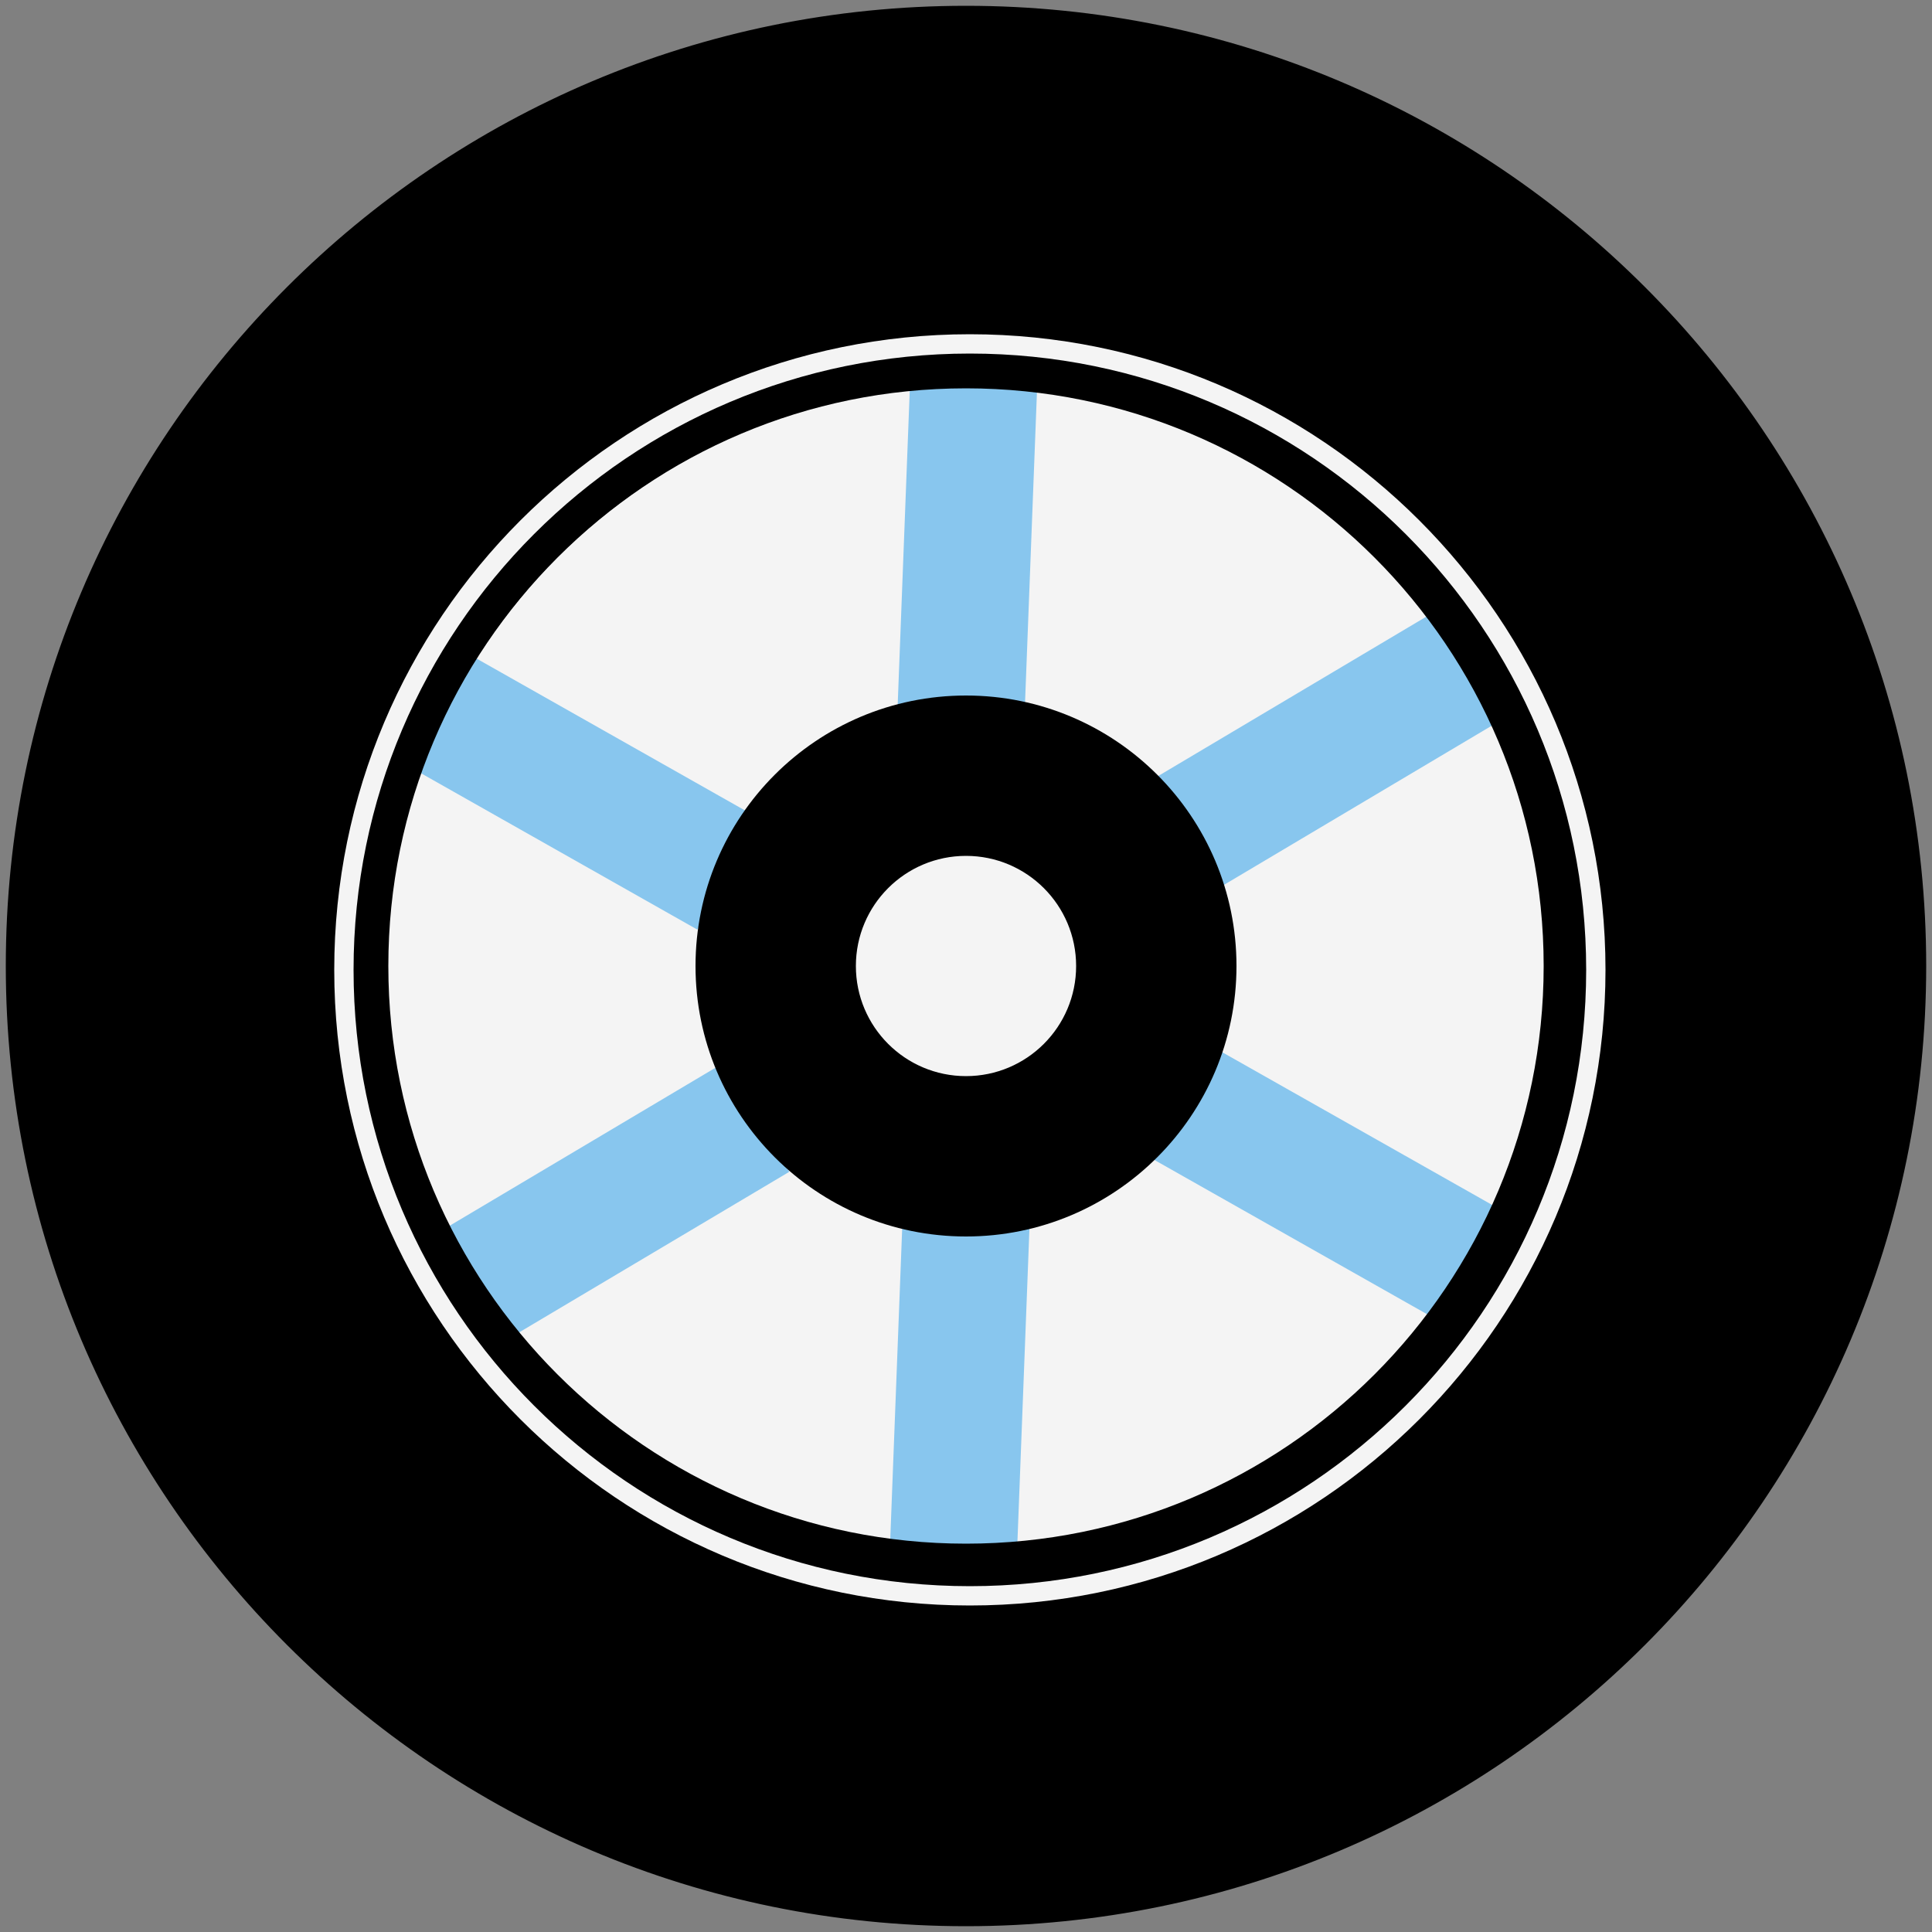 <svg width="500" height="500" viewBox="0 0 500 500" fill="none" xmlns="http://www.w3.org/2000/svg">
<rect x="0" y="0" width="500" height="500" fill="#808080" stroke="none"/>
<path d="M250 497C386.414 497 497 386.414 497 250C497 113.586 386.414 3 250 3C113.586 3 3 113.586 3 250C3 386.414 113.586 497 250 497Z" fill="black" stroke="black" stroke-width="3"/>
<path d="M251 402C334.395 402 402 334.395 402 251C402 167.605 334.395 100 251 100C167.605 100 100 167.605 100 251C100 334.395 167.605 402 251 402Z" fill="#F4F4F4"/>
<path d="M312.569 270.196L296.362 298.842L373.543 342.507L389.749 313.861L312.569 270.196Z" fill="#88C6EE"/>
<path d="M120.904 169.066L104.697 197.712L180.451 240.57L196.658 211.924L120.904 169.066Z" fill="#88C6EE"/>
<path d="M266.503 315.768L233.614 314.506L230.201 403.5L263.089 404.762L266.503 315.768Z" fill="#88C6EE"/>
<path d="M268.515 97.471L235.627 96.209L232.23 184.778L265.118 186.04L268.515 97.471Z" fill="#88C6EE"/>
<path d="M295.577 203.306L312.394 231.598L391.478 184.591L374.661 156.299L295.577 203.306Z" fill="#88C6EE"/>
<path d="M111.787 319.943L128.604 348.235L204.254 303.269L187.438 274.977L111.787 319.943Z" fill="#88C6EE"/>
<path d="M250 320C288.66 320 320 288.66 320 250C320 211.34 288.66 180 250 180C211.34 180 180 211.34 180 250C180 288.66 211.34 320 250 320Z" fill="black"/>
<path d="M250 277C264.912 277 277 264.912 277 250C277 235.088 264.912 223 250 223C235.088 223 223 235.088 223 250C223 264.912 235.088 277 250 277Z" fill="#F4F4F4" stroke="#F4F4F4" stroke-width="3"/>
<path d="M251 413C340.47 413 413 340.47 413 251C413 161.53 340.47 89 251 89C161.53 89 89 161.53 89 251C89 340.47 161.53 413 251 413Z" stroke="#F4F4F4" stroke-width="5"/>
<path d="M250 403C334.5 403 403 334.5 403 250C403 165.5 334.5 97 250 97C165.5 97 97 165.5 97 250C97 334.5 165.5 403 250 403Z" stroke="black" stroke-width="7"/>
</svg>
